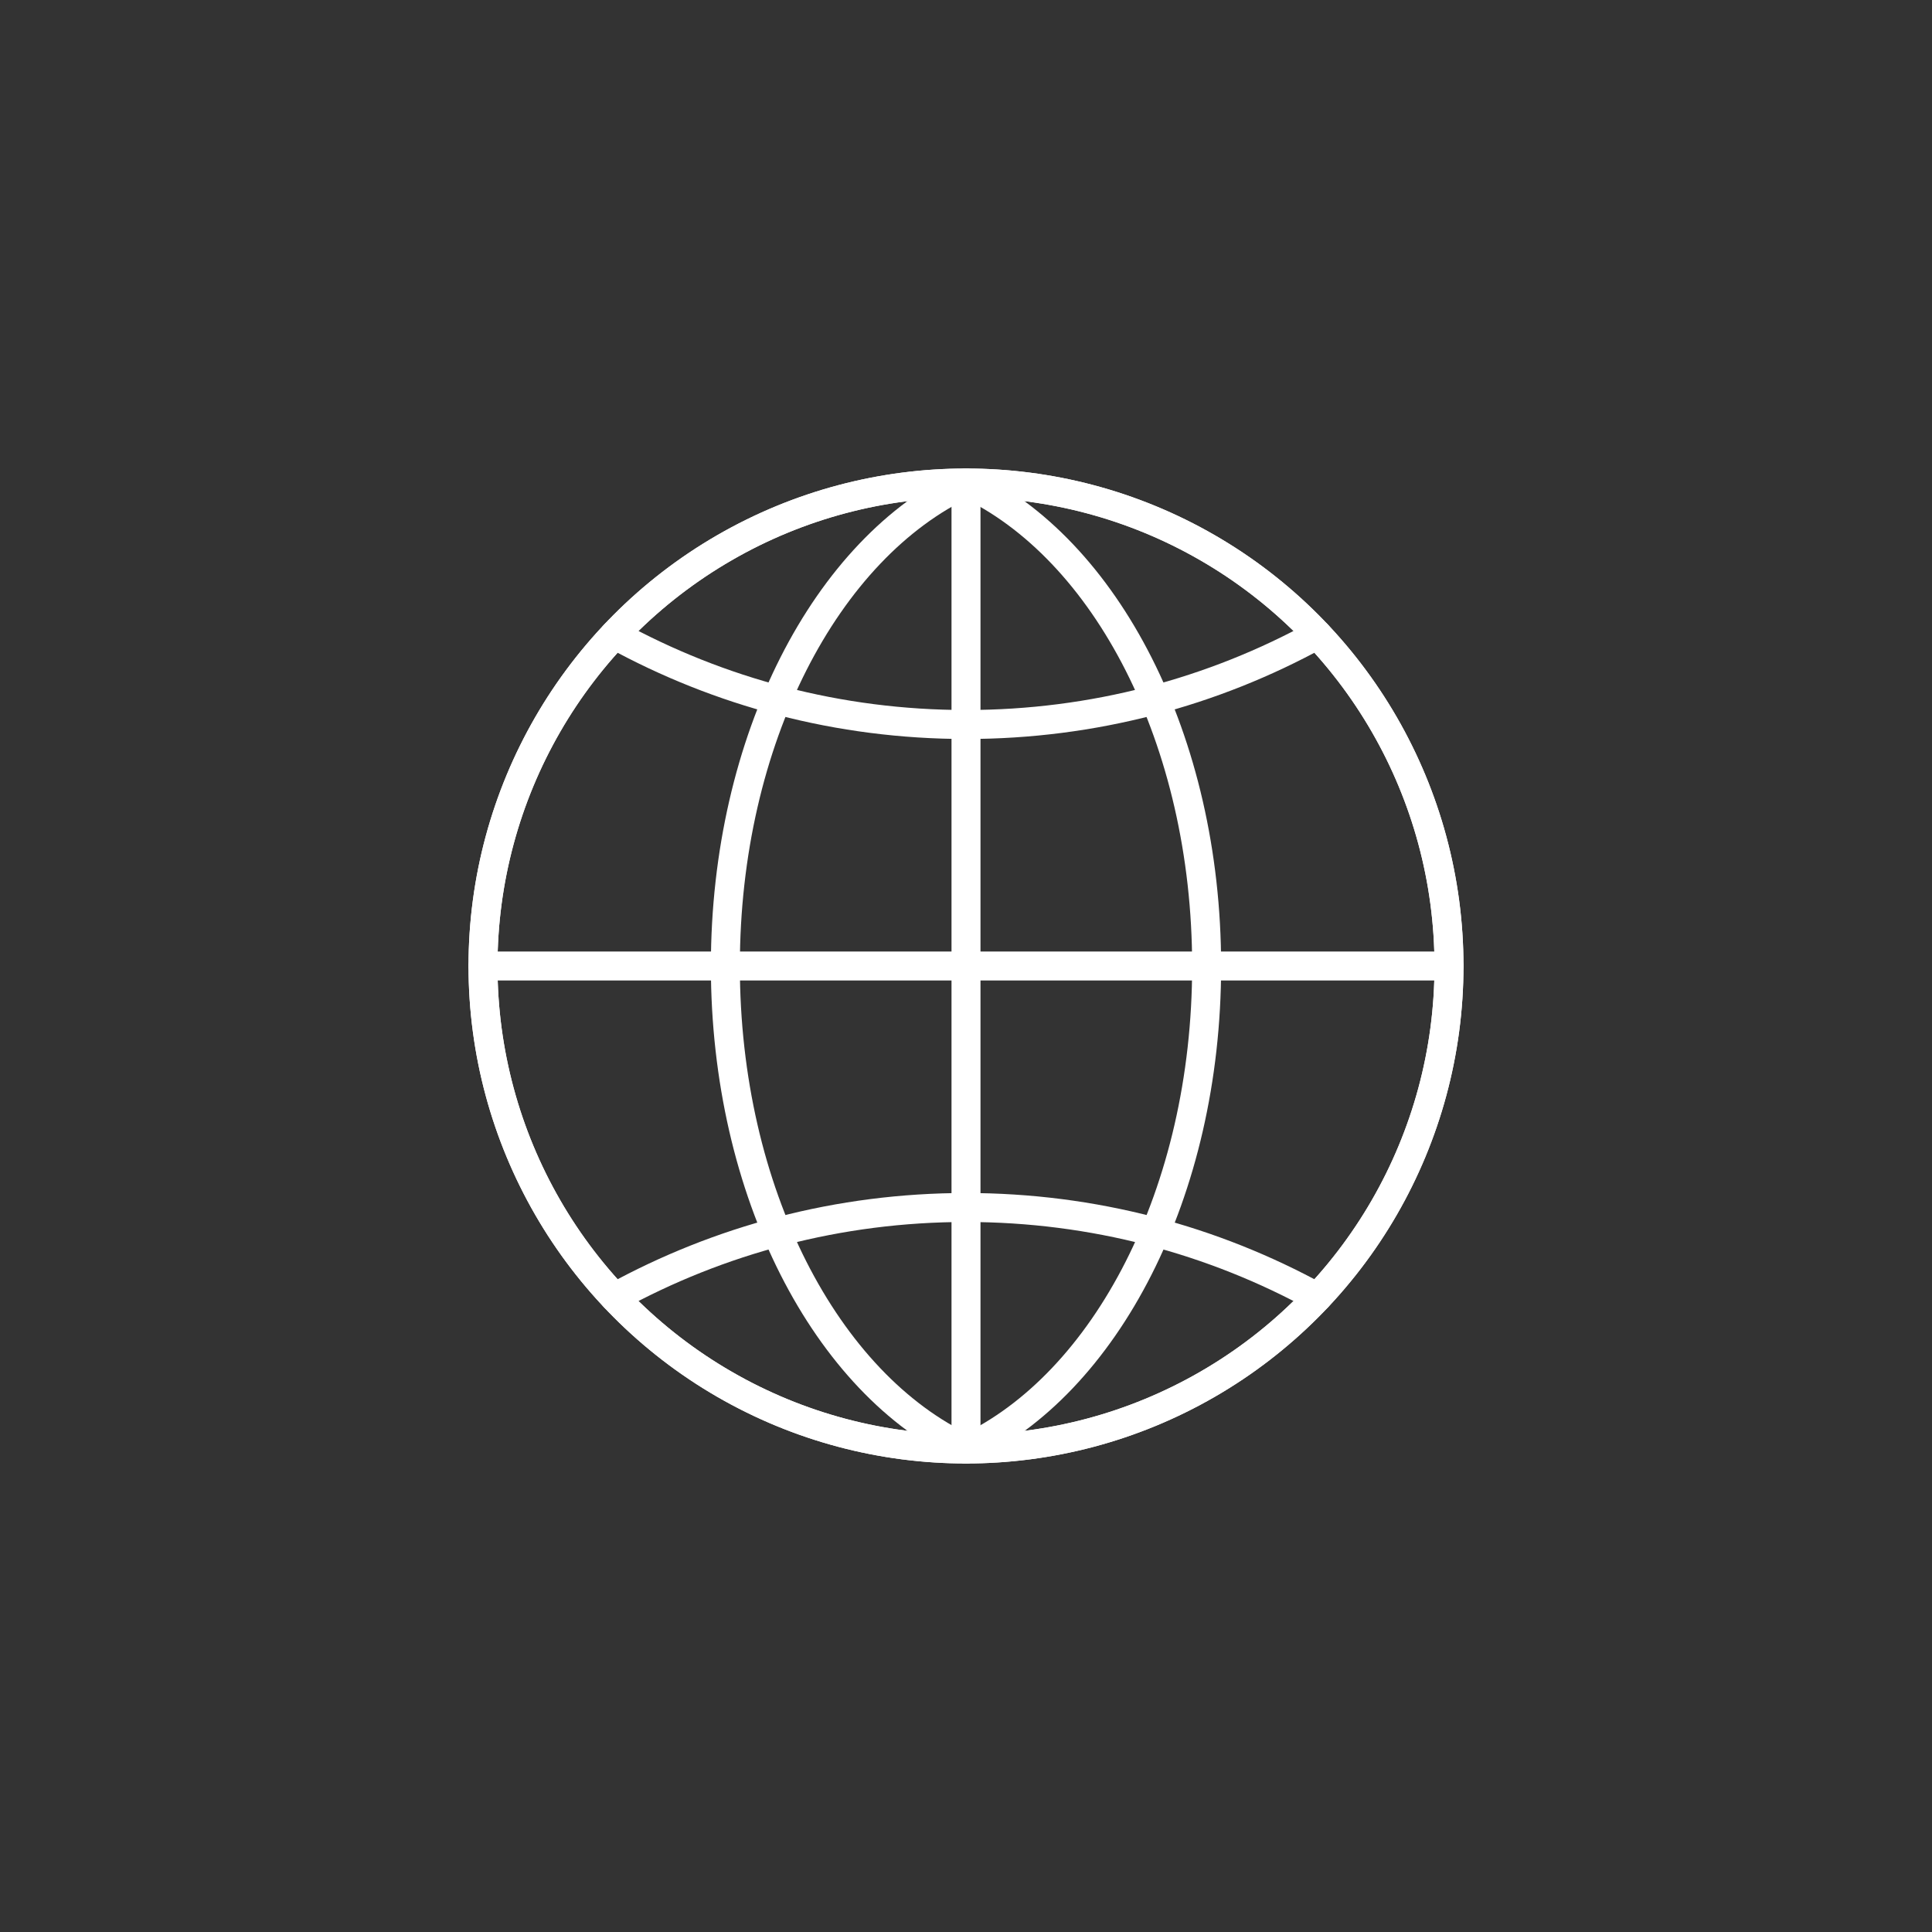 <?xml version="1.0" encoding="UTF-8"?>
<svg id="Icons" xmlns="http://www.w3.org/2000/svg" viewBox="0 0 200 200">
  <rect x="0" y="0" width="200" height="200" fill="#333333" stroke="none"/>
  <defs>
    <style>
      .cls-1 {
        fill: none;
        stroke: #fff;
        stroke-linecap: round;
        stroke-miterlimit: 10;
        stroke-width: 3px;
      }
    </style>
  </defs>
  <circle class="cls-1" cx="100" cy="100" r="50"/>
  <line class="cls-1" x1="100" y1="50.01" x2="100" y2="150"/>
  <line class="cls-1" x1="50" y1="100" x2="150" y2="100"/>
  <circle class="cls-1" cx="100" cy="100" r="50"/>
  <path class="cls-1" d="M100,50c-14.44,6.72-24.91,26.57-24.91,50s10.47,43.27,24.91,50"/>
  <path class="cls-1" d="M100,50.01c14.44,6.72,24.91,26.57,24.91,50s-10.47,43.27-24.91,50"/>
  <path class="cls-1" d="M136.38,134.3c-10.8-5.93-23.19-9.3-36.38-9.3s-25.58,3.37-36.38,9.3"/>
  <path class="cls-1" d="M63.62,65.7c10.8,5.93,23.19,9.3,36.38,9.3,13.19,0,25.58-3.37,36.38-9.3"/>
</svg>